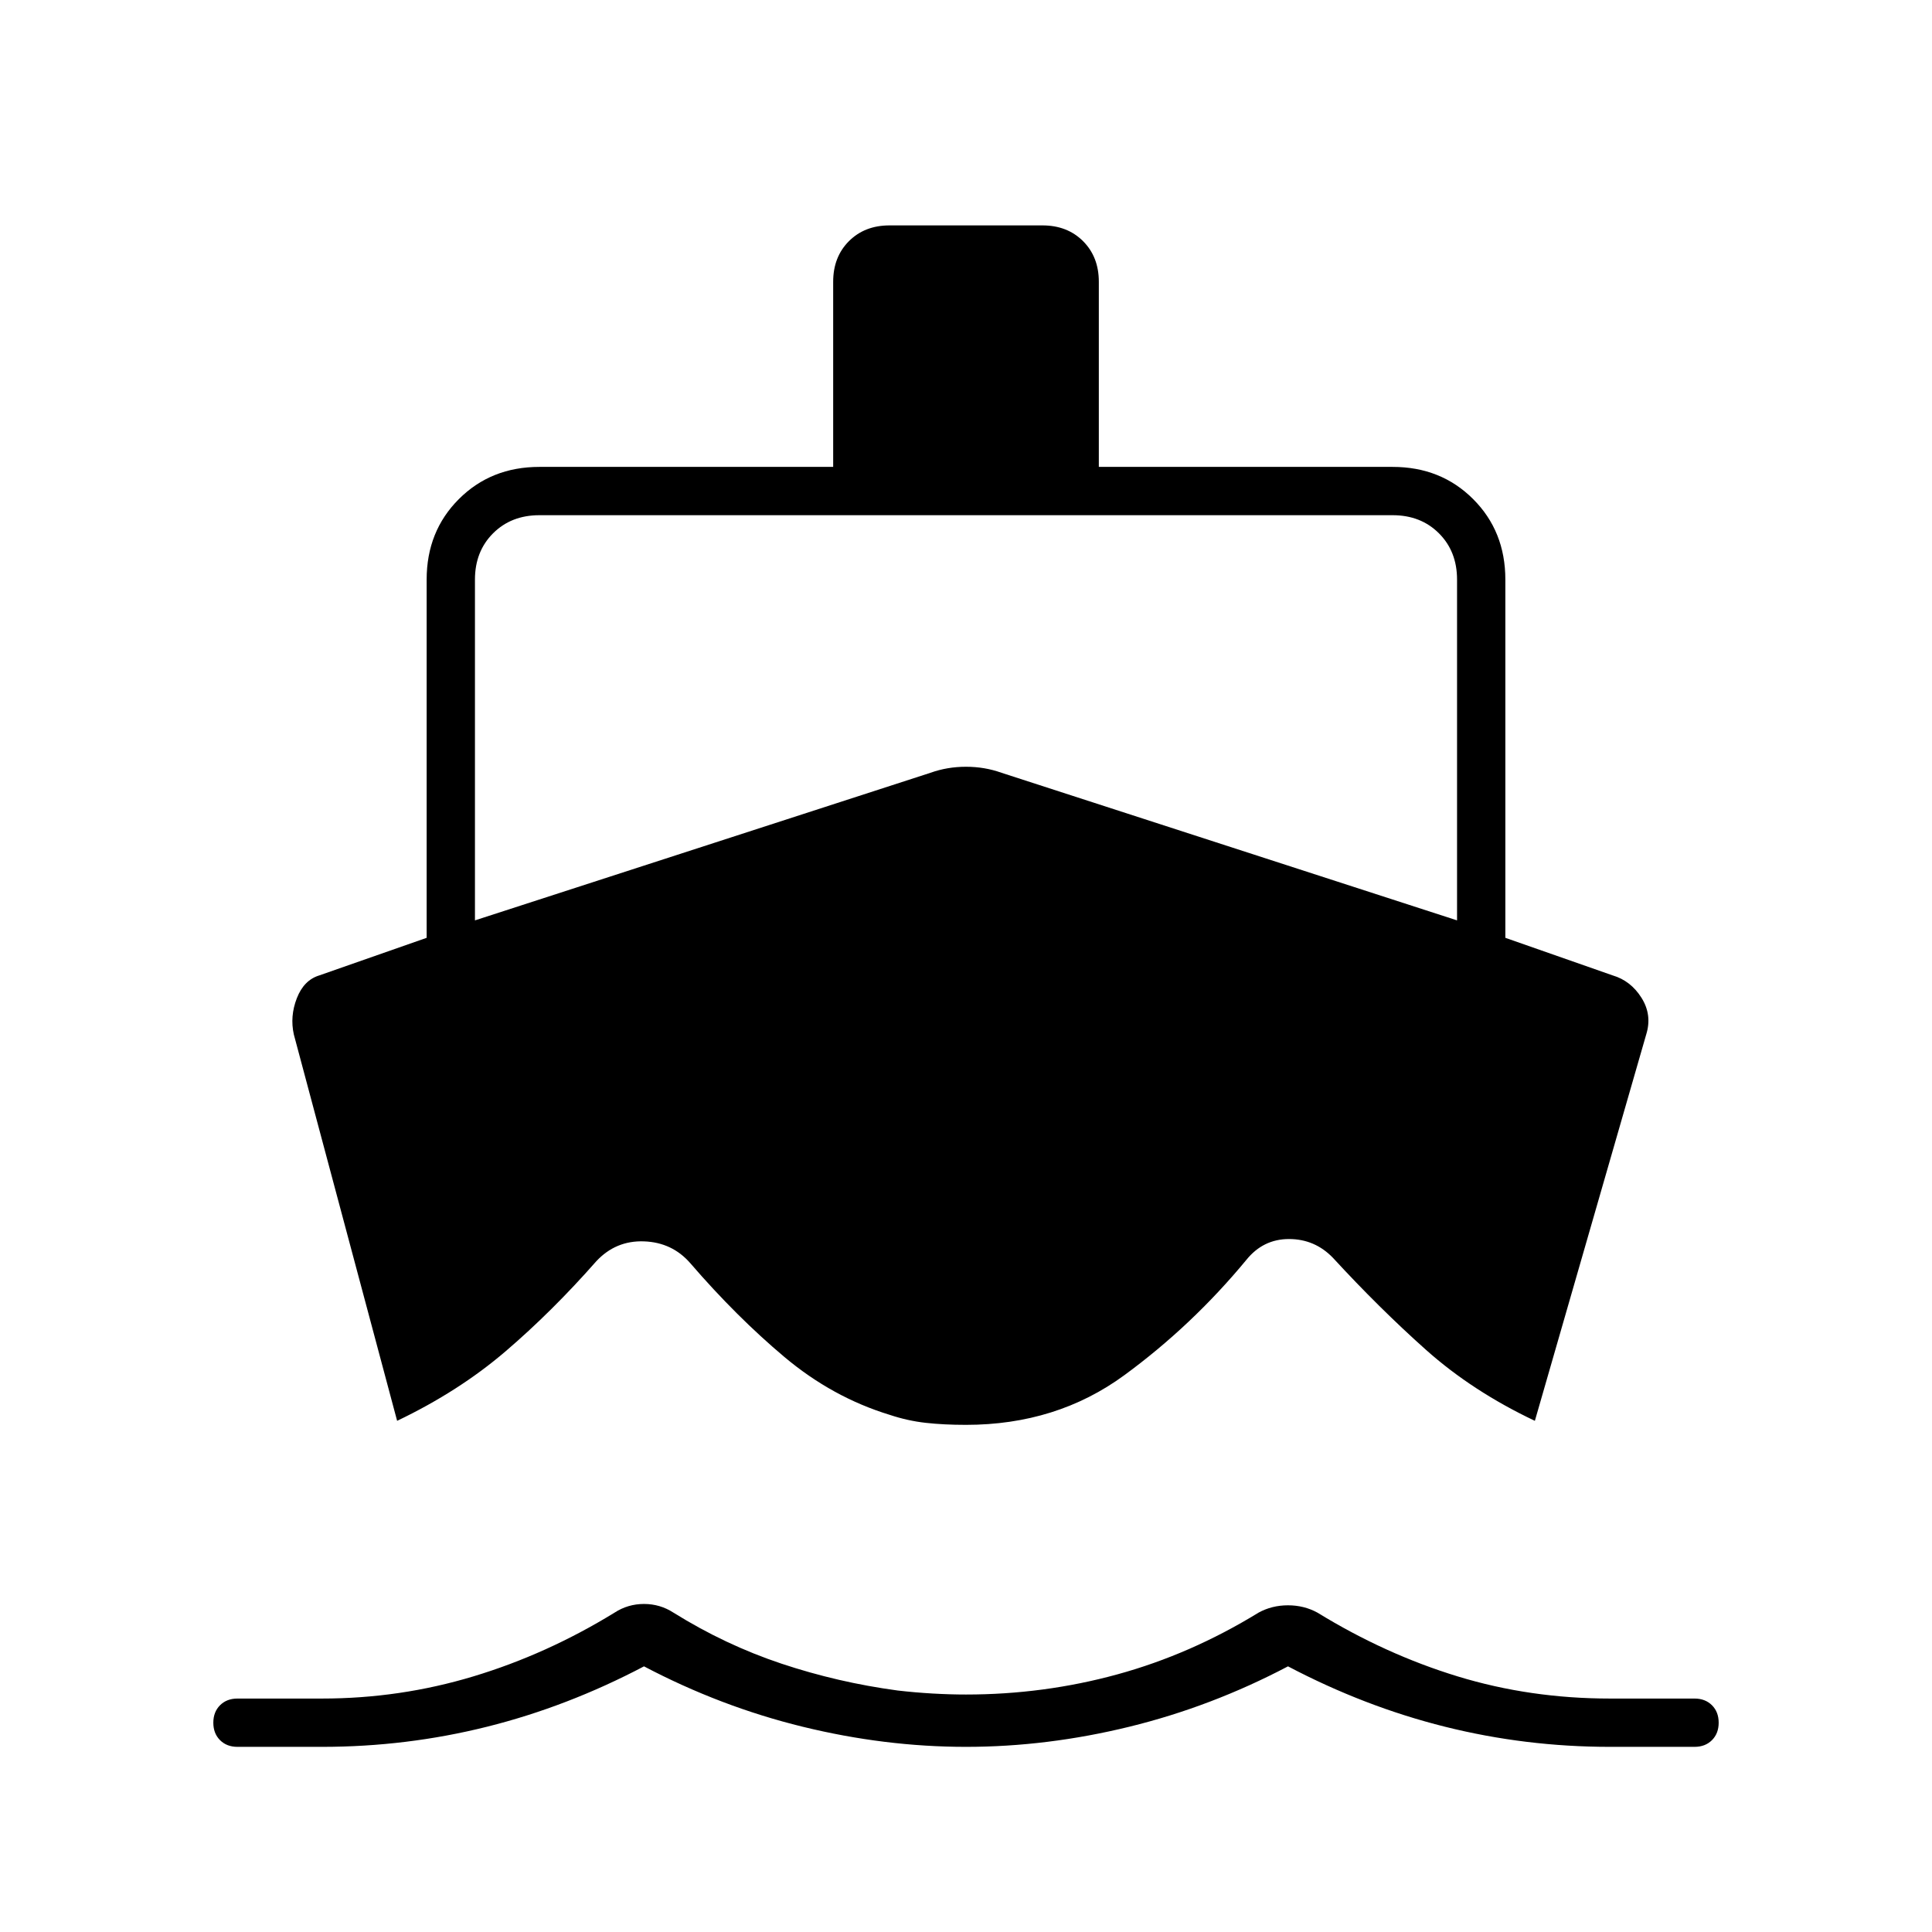 <svg xmlns="http://www.w3.org/2000/svg" height="40" viewBox="0 -960 960 960" width="40"><path d="M197.33-254 146-446q-2-9 1.5-18t11.17-11.33L212-494v-178q0-24 16-40t40-16h146v-92q0-12.33 7.83-20.17Q429.67-848 442-848h76q12.33 0 20.17 7.83Q546-832.33 546-820v92h146q24 0 40 16t16 40v178l53.33 18.67q9 2.66 14.34 11.16Q821-455.67 818-446l-55.33 192q-31-14.67-54.17-35.33Q685.33-310 662.33-335q-9-9.33-21.83-9.33-12.83 0-21.17 10.33-27 32.67-60.66 57.33Q525-252 480-252q-11 0-20-1t-18-4q-28.33-8.67-52.17-28.67-23.83-20-46.83-46.66-9-10.34-23-10.84t-23.67 9.84q-22 25-45.16 44.83Q228-268.67 197.33-254ZM480-92q-40.33 0-81.17-10Q358-112 320-132q-38 20-78 30t-82 10h-42q-5.33 0-8.67-3.33Q106-98.67 106-104t3.33-8.67Q112.67-116 118-116h42q38.67 0 75.17-11t70.16-31.67Q312-163 320-163t14.67 4.33q25.66 16 53.66 25.34Q416.33-124 446-120q8.67 1 17.33 1.5 8.67.5 16.67.5 38.67 0 75.17-10t70.16-30.67q6.67-3.66 14.67-3.66t14.67 3.66Q688.33-138 724.33-127T800-116h42q5.33 0 8.67 3.33Q854-109.33 854-104t-3.33 8.67Q847.33-92 842-92h-42q-42 0-82-10t-78-30q-38 20-78.83 30Q520.33-92 480-92ZM236-502.67 462.33-576q8.34-3 17.67-3 9.33 0 17.67 3L724-502.67V-672q0-14-9-23t-23-9H268q-14 0-23 9t-9 23v169.33Z"/></svg>